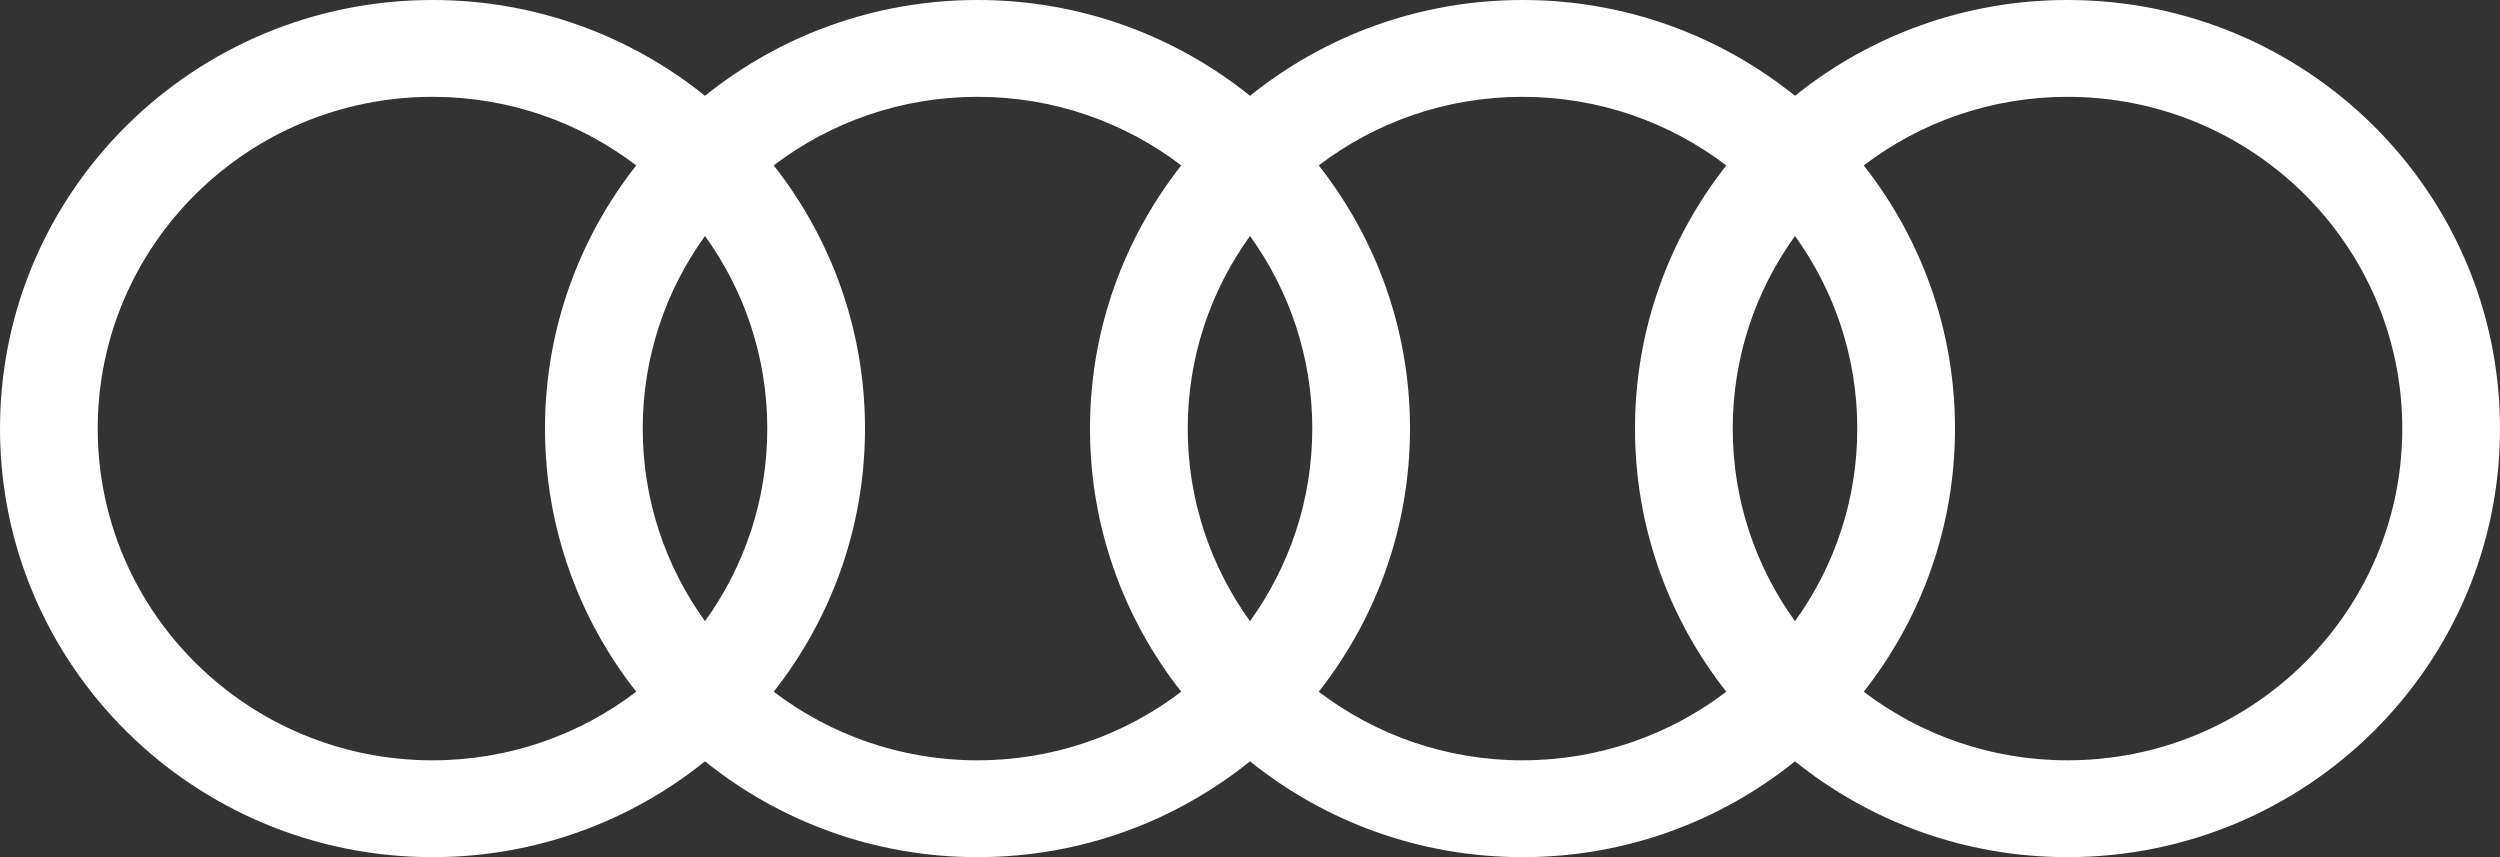 <?xml version="1.0" encoding="UTF-8"?>
<svg width="70px" height="24px" viewBox="0 0 70 24" version="1.1" xmlns="http://www.w3.org/2000/svg" xmlns:xlink="http://www.w3.org/1999/xlink">
    <rect x="0" y="0" width="70" height="24" fill="#333333" stroke="none"/>
    <!-- Generator: sketchtool 42 (36781) - http://www.bohemiancoding.com/sketch -->
    <title>74980B5A-CBA5-4EC3-A154-2697F097206E</title>
    <desc>Created with sketchtool.</desc>
    <defs></defs>
    <g id="Page-1" stroke="none" stroke-width="1" fill="none" fill-rule="evenodd">
        <g id="vogue_conf2017_landing_new" transform="translate(-216, -33)" fill="#FFFFFF">
            <g id="Group-14">
                <path d="M273.89,54.289 C271.743,54.289 269.765,53.572 268.185,52.368 C269.784,50.334 270.74,47.779 270.74,45 C270.74,42.221 269.784,39.665 268.185,37.632 C269.765,36.428 271.743,35.711 273.89,35.711 C279.067,35.711 283.264,39.87 283.264,45 C283.264,50.13 279.067,54.289 273.89,54.289 Z M252.925,52.368 C254.524,50.335 255.48,47.779 255.48,45 C255.48,42.221 254.524,39.665 252.925,37.631 C254.505,36.428 256.483,35.711 258.63,35.711 C260.778,35.711 262.755,36.428 264.336,37.632 C262.736,39.666 261.78,42.221 261.78,45 C261.78,47.779 262.736,50.334 264.336,52.368 C262.755,53.572 260.778,54.289 258.63,54.289 C256.483,54.289 254.505,53.572 252.925,52.368 Z M237.664,52.368 C239.264,50.334 240.22,47.779 240.22,45 C240.22,42.221 239.264,39.665 237.664,37.631 C239.245,36.428 241.222,35.711 243.37,35.711 C245.517,35.711 247.495,36.428 249.075,37.631 C247.476,39.665 246.52,42.221 246.52,45 C246.52,47.779 247.476,50.334 249.075,52.368 C247.495,53.572 245.517,54.289 243.37,54.289 C241.222,54.289 239.245,53.572 237.664,52.368 Z M218.736,45 C218.736,39.87 222.933,35.711 228.11,35.711 C230.257,35.711 232.235,36.428 233.815,37.631 C232.216,39.665 231.26,42.221 231.26,45 C231.26,47.779 232.216,50.335 233.815,52.368 C232.235,53.572 230.257,54.289 228.11,54.289 C222.933,54.289 218.736,50.13 218.736,45 Z M235.74,50.393 C234.643,48.872 233.996,47.012 233.996,45 C233.996,42.988 234.643,41.128 235.74,39.607 C236.837,41.128 237.484,42.988 237.484,45 C237.484,47.012 236.837,48.872 235.74,50.393 Z M251,50.393 C249.903,48.872 249.256,47.012 249.256,45 C249.256,42.988 249.903,41.128 251,39.607 C252.096,41.128 252.744,42.988 252.744,45 C252.744,47.012 252.096,48.872 251,50.393 Z M266.26,50.393 C265.163,48.872 264.516,47.012 264.516,45 C264.516,42.988 265.163,41.128 266.26,39.607 C267.357,41.128 268.004,42.988 268.004,45 C268.004,47.012 267.357,48.872 266.26,50.393 Z M273.89,33 C270.997,33 268.343,34.006 266.26,35.683 C264.177,34.006 261.523,33 258.63,33 C255.738,33 253.083,34.006 251,35.683 C248.917,34.006 246.263,33 243.37,33 C240.477,33 237.823,34.006 235.74,35.683 C233.657,34.006 231.003,33 228.11,33 C221.422,33 216,38.372 216,45 C216,51.628 221.422,57 228.11,57 C231.003,57 233.657,55.994 235.74,54.317 C237.823,55.994 240.477,57 243.37,57 C246.263,57 248.917,55.994 251,54.317 C253.083,55.994 255.738,57 258.63,57 C261.523,57 264.177,55.994 266.26,54.317 C268.343,55.994 270.997,57 273.89,57 C280.578,57 286,51.628 286,45 C286,38.372 280.578,33 273.89,33 L273.89,33 Z" id="audi-logo"></path>
            </g>
        </g>
    </g>
</svg>
